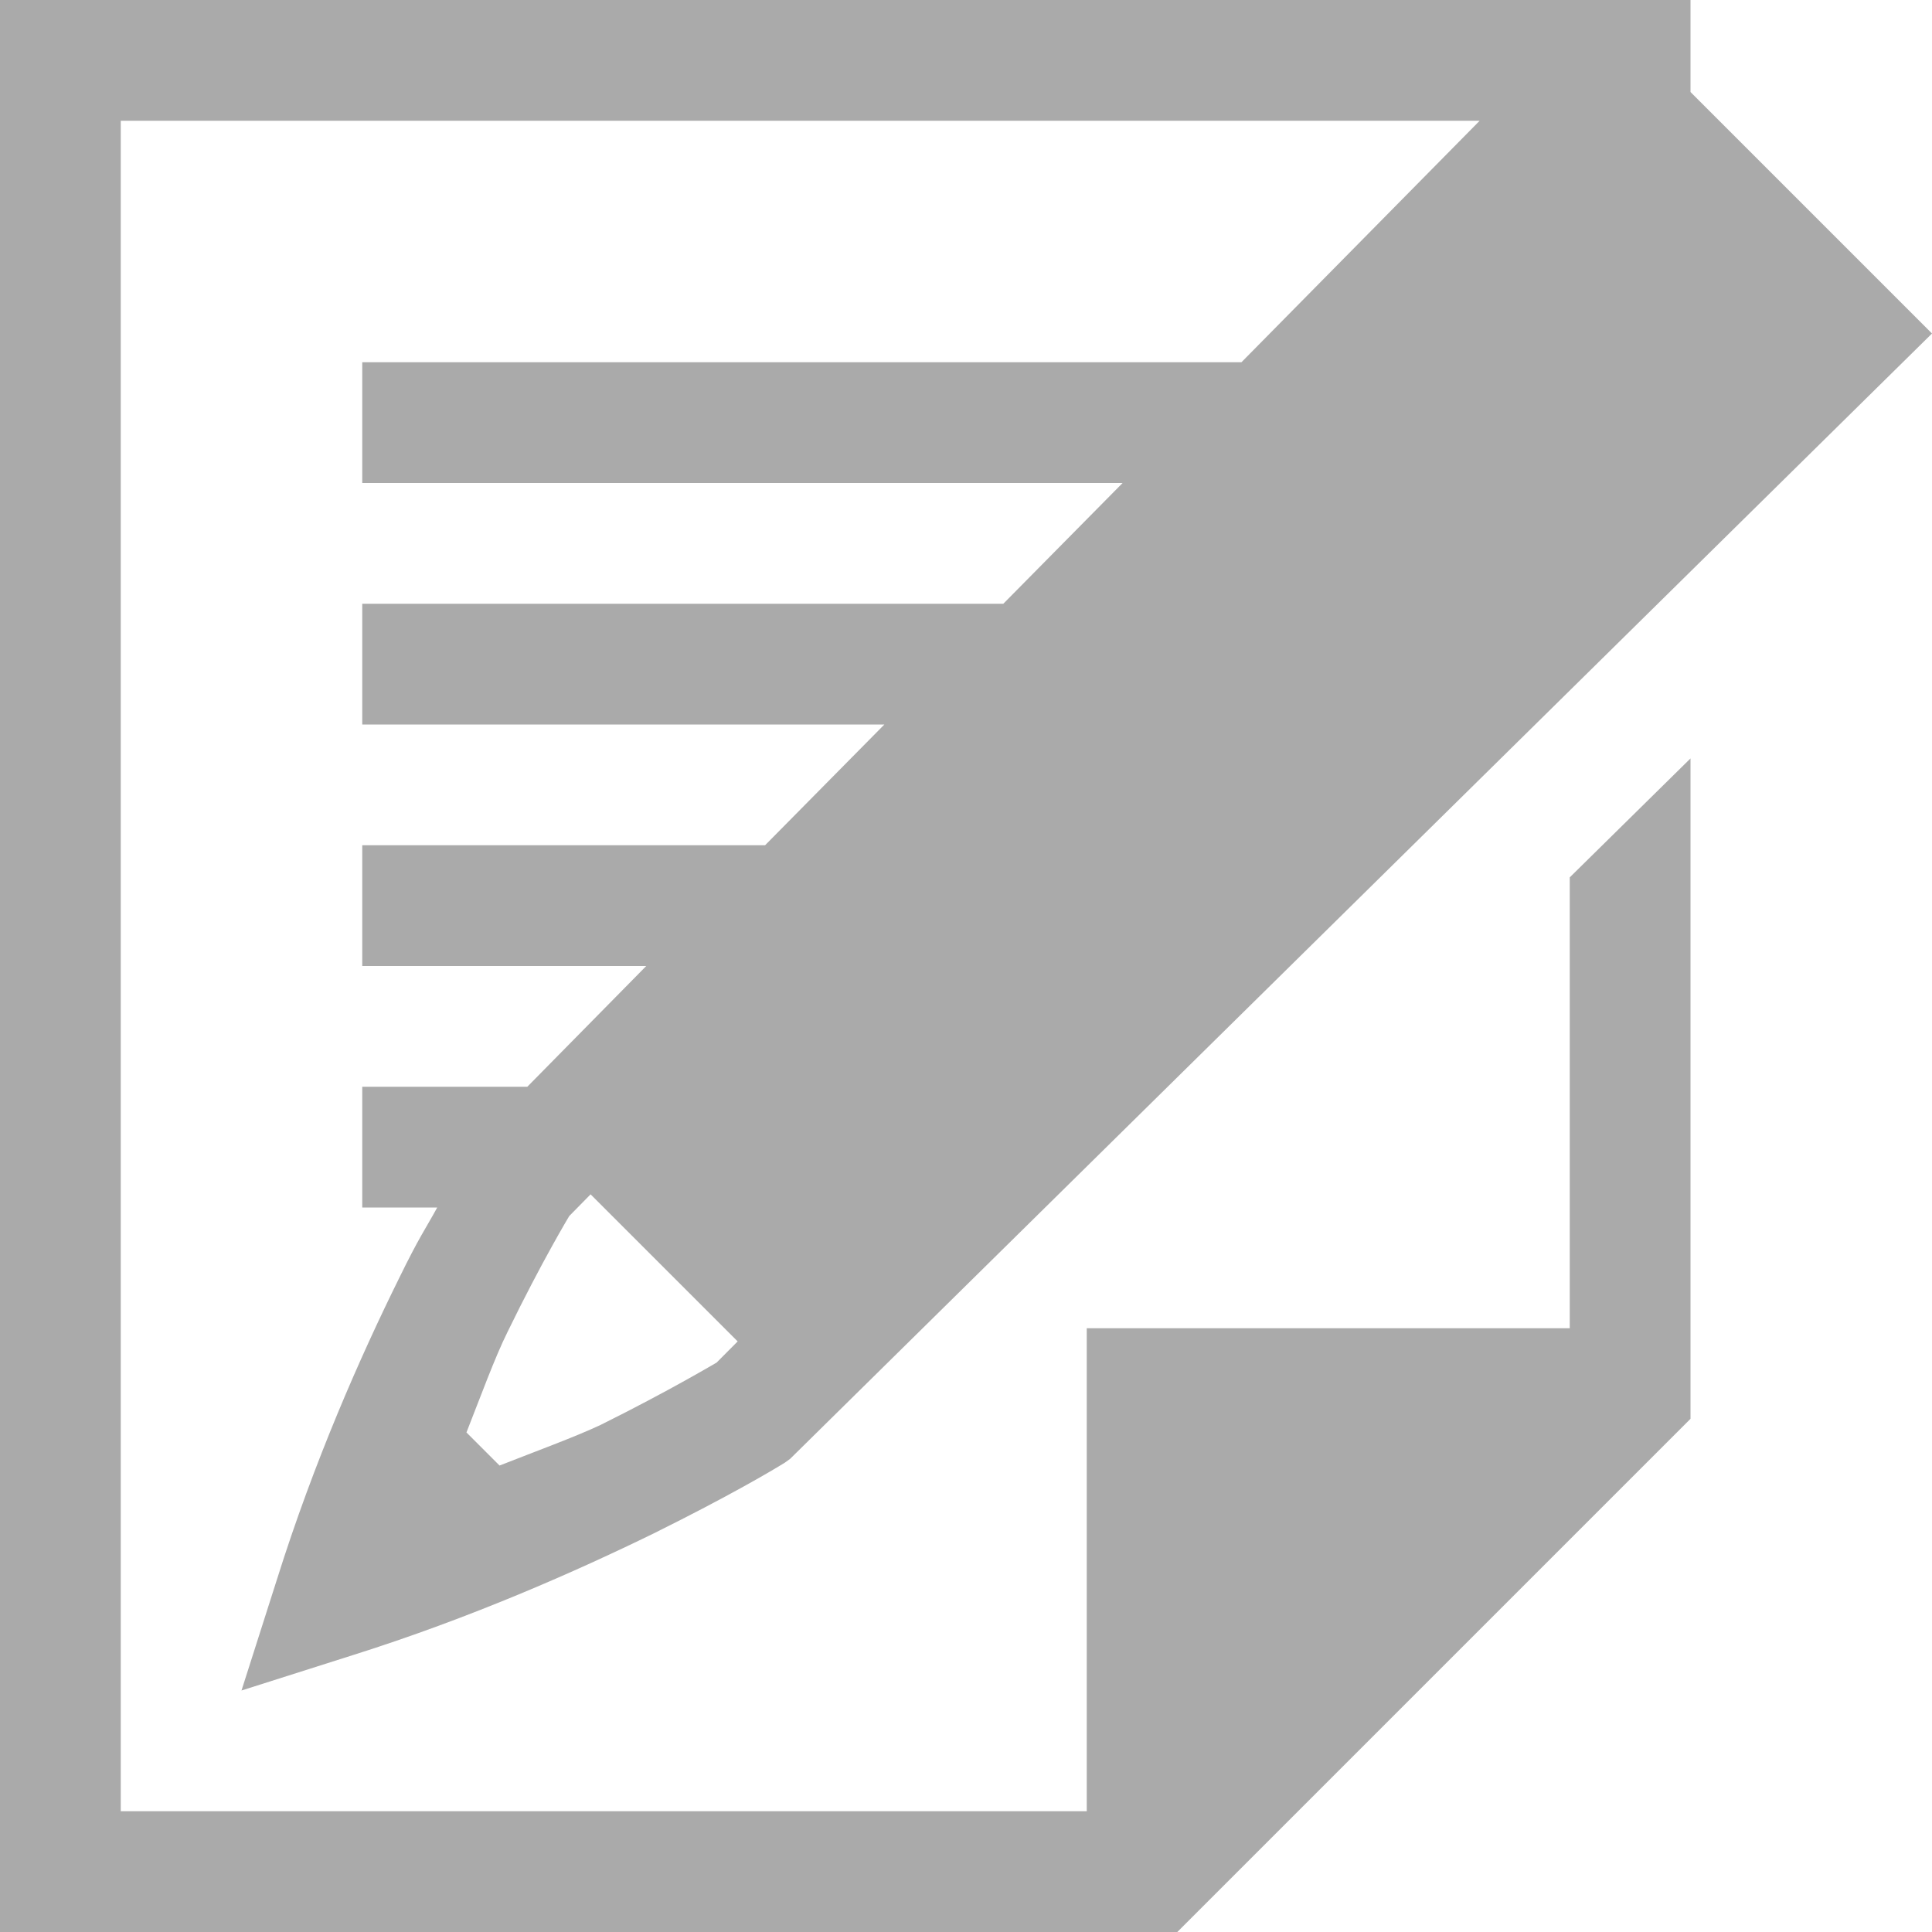 
<svg xmlns="http://www.w3.org/2000/svg" xmlns:xlink="http://www.w3.org/1999/xlink" width="16px" height="16px" viewBox="0 0 16 16" version="1.1">
<g id="surface1">
<path style=" stroke:none;fill-rule:nonzero;fill:#aaaaaa;fill-opacity:1;" d="M 0 0 L 0 16 L 9.75 16 L 14 11.75 L 14 6.281 L 13 7.266 L 13 11 L 9 11 L 9 15 L 1 15 L 1 1 L 12.254 1 L 10.281 3 L 3 3 L 3 4 L 9.297 4 L 8.309 5 L 3 5 L 3 6 L 7.324 6 L 6.336 7 L 3 7 L 3 8 L 5.352 8 L 4.367 9 L 3 9 L 3 10 L 3.621 10 C 3.52 10.184 3.473 10.242 3.305 10.586 C 2.988 11.227 2.602 12.098 2.293 13.082 L 2 14 L 2.922 13.707 C 3.902 13.398 4.773 13.012 5.414 12.699 C 6.051 12.383 6.398 12.176 6.5 12.113 L 6.543 12.082 L 16 2.762 L 14 0.762 L 14 0 Z M 4.891 9.891 L 6.109 11.109 L 5.934 11.285 C 5.938 11.281 5.555 11.512 4.973 11.801 C 4.758 11.902 4.434 12.02 4.137 12.137 L 3.863 11.863 C 3.98 11.566 4.098 11.242 4.203 11.031 C 4.488 10.445 4.719 10.062 4.715 10.07 Z M 4.891 9.891 "/>
</g>
</svg>
